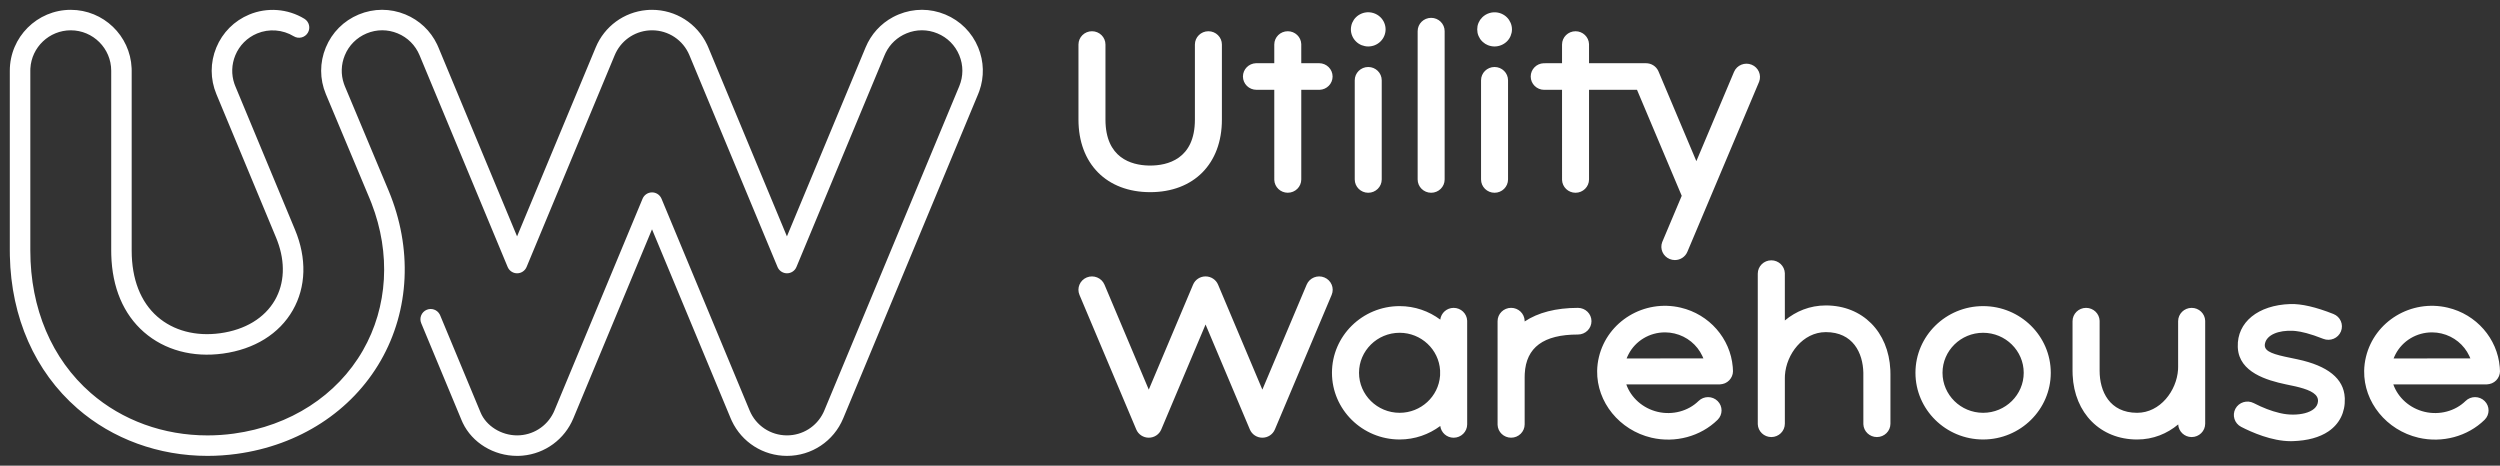 <?xml version="1.0" encoding="UTF-8"?>
<svg width="204px" height="38px" viewBox="0 0 204 38" version="1.1" xmlns="http://www.w3.org/2000/svg" xmlns:xlink="http://www.w3.org/1999/xlink">
    <rect x="0" y="0" width="204" height="38" fill="#333333" stroke="none"/>
    <title>Logo / Desktop / Transparent</title>
    <g id="Page-1" stroke="none" stroke-width="1" fill="none" fill-rule="evenodd">
        <g id="William-original" transform="translate(-1112, -875)" fill="#FFFFFF">
            <g id="Group" transform="translate(1112, 875)">
                <rect id="Base" fill-opacity="0" x="0" y="0" width="204" height="38"></rect>
                <path d="M33.078,1.178 C34.224,1.65 35.135,2.513 35.666,3.622 L35.773,3.863 L42.193,19.288 L48.613,3.863 C49.329,2.147 50.919,0.991 52.744,0.823 L52.973,0.807 L53.204,0.802 C55.141,0.802 56.883,1.914 57.701,3.652 L57.795,3.863 L64.213,19.288 L70.635,3.863 C71.079,2.796 71.863,1.934 72.869,1.395 L73.088,1.285 L73.33,1.178 C74.558,0.672 75.91,0.674 77.135,1.183 C78.362,1.693 79.316,2.649 79.822,3.876 C80.294,5.02 80.324,6.275 79.912,7.432 L79.816,7.679 L68.806,34.138 C68.033,35.999 66.232,37.2 64.215,37.2 C62.278,37.2 60.536,36.088 59.718,34.35 L59.624,34.139 L53.204,18.711 L46.784,34.139 C46.069,35.855 44.479,37.011 42.654,37.179 L42.425,37.195 L42.193,37.2 C40.285,37.2 38.532,36.127 37.76,34.503 L37.672,34.306 L34.371,26.371 C34.193,25.946 34.396,25.455 34.822,25.278 C35.215,25.113 35.663,25.273 35.869,25.634 L35.916,25.728 L39.217,33.663 C39.673,34.756 40.899,35.527 42.195,35.527 C43.466,35.527 44.609,34.807 45.161,33.678 L45.243,33.496 L52.434,16.214 C52.563,15.903 52.869,15.699 53.206,15.699 C53.506,15.699 53.781,15.86 53.928,16.114 L53.978,16.213 L61.169,33.496 C61.682,34.731 62.877,35.527 64.217,35.527 C65.488,35.527 66.631,34.808 67.182,33.678 L67.264,33.496 L78.275,7.036 C78.614,6.222 78.615,5.327 78.278,4.512 C77.941,3.696 77.308,3.062 76.495,2.726 C75.681,2.387 74.785,2.386 73.97,2.722 C73.221,3.032 72.626,3.588 72.272,4.305 L72.182,4.504 L64.99,21.786 C64.862,22.097 64.556,22.301 64.218,22.301 C63.919,22.301 63.644,22.14 63.496,21.886 L63.447,21.787 L56.255,4.504 C55.742,3.27 54.546,2.473 53.208,2.473 C51.937,2.473 50.794,3.193 50.242,4.322 L50.16,4.504 L42.969,21.786 C42.84,22.097 42.534,22.301 42.197,22.301 C41.897,22.301 41.622,22.14 41.475,21.886 L41.425,21.787 L34.234,4.504 C33.894,3.69 33.26,3.057 32.446,2.722 C31.631,2.386 30.734,2.387 29.92,2.726 C29.105,3.065 28.472,3.699 28.137,4.512 C27.829,5.26 27.804,6.075 28.063,6.831 L28.14,7.036 L31.714,15.565 C33.666,20.253 33.432,25.306 31.07,29.424 C28.695,33.566 24.411,36.34 19.319,37.036 C18.527,37.145 17.725,37.2 16.936,37.2 C12.951,37.2 9.179,35.825 6.312,33.327 C2.855,30.318 0.91,25.908 0.805,20.877 L0.8,20.444 L0.8,5.771 C0.8,3.03 3.031,0.802 5.773,0.802 C8.442,0.802 10.627,2.916 10.74,5.556 L10.745,5.771 L10.745,20.444 C10.745,22.781 11.473,24.644 12.845,25.841 C14.156,26.983 15.971,27.464 17.964,27.193 C20.009,26.913 21.594,25.95 22.435,24.486 C23.22,23.119 23.291,21.417 22.635,19.663 L22.526,19.385 L17.657,7.682 C17.148,6.456 17.146,5.106 17.651,3.88 C18.158,2.653 19.113,1.696 20.339,1.187 C21.802,0.579 23.482,0.707 24.837,1.531 C25.231,1.771 25.356,2.285 25.117,2.678 C24.879,3.073 24.363,3.198 23.969,2.959 C23.07,2.413 21.953,2.327 20.983,2.729 C20.17,3.068 19.536,3.703 19.201,4.516 C18.893,5.264 18.868,6.079 19.126,6.835 L19.204,7.04 L24.072,18.743 C25.044,21.077 24.981,23.414 23.889,25.318 C22.784,27.246 20.758,28.5 18.194,28.851 C15.722,29.189 13.431,28.569 11.748,27.102 C10.07,25.64 9.153,23.463 9.08,20.797 L9.075,20.446 L9.075,5.771 C9.075,3.953 7.594,2.473 5.774,2.473 C4.017,2.473 2.576,3.852 2.479,5.584 L2.474,5.771 L2.474,20.444 C2.474,25.169 4.227,29.297 7.407,32.069 C9.969,34.301 13.35,35.531 16.931,35.529 C17.65,35.529 18.376,35.48 19.086,35.382 C23.664,34.755 27.499,32.281 29.613,28.594 C31.65,25.042 31.902,20.69 30.318,16.593 L30.164,16.209 L26.59,7.68 C26.079,6.455 26.077,5.102 26.585,3.876 C27.09,2.649 28.045,1.693 29.272,1.183 C30.498,0.674 31.85,0.672 33.078,1.178 Z M190.407,25.621 C190.975,25.845 191.25,26.482 191.021,27.043 C190.794,27.603 190.147,27.874 189.579,27.649 C188.483,27.213 187.77,27.059 187.334,27.012 L187.126,26.995 C185.919,26.931 184.967,27.326 184.821,28.034 C184.712,28.569 185.191,28.829 186.446,29.104 L187.477,29.321 L187.477,29.321 C189.959,29.85 191.251,30.899 191.332,32.444 L191.336,32.53 C191.373,33.645 190.899,34.594 189.998,35.203 C189.277,35.692 188.293,35.96 187.076,35.998 L186.923,36 L186.923,36 C185.376,36 183.734,35.273 182.876,34.83 C182.334,34.55 182.125,33.889 182.409,33.354 C182.693,32.82 183.365,32.614 183.907,32.894 C184.641,33.273 185.354,33.545 185.979,33.691 L186.127,33.725 C187.367,34.008 189.096,33.747 189.149,32.736 C189.177,32.189 188.592,31.863 187.624,31.607 L187.309,31.529 L186.52,31.362 C184.979,31.035 182.721,30.384 182.607,28.391 L182.603,28.298 C182.537,26.297 184.258,24.894 186.887,24.81 C187.792,24.781 188.977,25.054 190.407,25.621 Z M199.729,25.103 C202.07,25.651 203.779,27.617 203.979,29.943 L203.996,30.25 L203.995,30.266 L204,30.284 L204,30.284 L203.979,30.487 L203.979,30.487 L203.923,30.675 L203.923,30.675 L203.901,30.723 L203.817,30.877 L203.817,30.877 L203.698,31.027 L203.698,31.027 L203.647,31.073 L203.647,31.073 L203.54,31.162 L203.54,31.162 L203.481,31.199 L203.481,31.199 L203.339,31.275 L203.339,31.275 L203.133,31.339 L203.133,31.339 L202.927,31.366 L202.911,31.364 L202.897,31.366 L195.294,31.367 C195.674,32.446 196.631,33.319 197.855,33.607 C199.065,33.89 200.342,33.551 201.19,32.721 C201.62,32.299 202.316,32.299 202.746,32.724 C203.176,33.148 203.174,33.836 202.742,34.258 C201.36,35.613 199.292,36.172 197.345,35.716 C194.739,35.105 192.876,32.813 192.915,30.266 C192.922,29.883 192.97,29.499 193.061,29.126 C193.762,26.211 196.754,24.406 199.729,25.103 Z M137.143,25.103 C139.484,25.651 141.193,27.617 141.393,29.943 L141.41,30.25 L141.409,30.266 C141.409,30.27 141.41,30.275 141.412,30.284 L141.394,30.468 L141.394,30.468 L141.378,30.537 L141.378,30.537 L141.329,30.691 L141.329,30.691 L141.314,30.723 L141.229,30.877 L141.229,30.877 L141.11,31.027 L141.11,31.027 L141.059,31.073 L140.953,31.162 L140.953,31.162 L140.893,31.199 L140.893,31.199 L140.768,31.267 L140.768,31.267 L140.718,31.287 L140.545,31.339 L140.545,31.339 L140.339,31.366 L140.323,31.364 L140.309,31.366 L132.706,31.367 C133.086,32.446 134.044,33.319 135.268,33.607 C136.477,33.89 137.755,33.551 138.602,32.721 C139.032,32.299 139.728,32.299 140.158,32.724 C140.588,33.148 140.586,33.836 140.155,34.258 C138.772,35.613 136.705,36.172 134.758,35.716 C132.152,35.105 130.288,32.813 130.327,30.266 C130.334,29.883 130.382,29.499 130.473,29.126 C131.176,26.211 134.168,24.406 137.143,25.103 Z M178.84,25.122 C179.436,25.122 179.921,25.587 179.943,26.171 L179.943,34.575 C179.943,35.177 179.448,35.664 178.838,35.664 C178.249,35.664 177.771,35.207 177.741,34.633 C176.84,35.385 175.701,35.863 174.39,35.863 C171.395,35.863 169.271,33.718 169.127,30.604 L169.119,30.264 L169.119,26.211 C169.119,25.609 169.613,25.122 170.224,25.122 C170.822,25.122 171.307,25.589 171.329,26.171 L171.329,30.264 C171.329,31.919 172.132,33.685 174.39,33.685 C176.276,33.685 177.615,31.878 177.728,30.17 L177.735,29.939 L177.735,26.211 C177.735,25.609 178.231,25.122 178.84,25.122 Z M161.822,24.979 C164.867,24.979 167.343,27.419 167.343,30.42 C167.343,33.421 164.865,35.862 161.822,35.862 C158.777,35.862 156.301,33.421 156.301,30.42 C156.301,27.419 158.777,24.979 161.822,24.979 Z M114.21,24.979 C115.455,24.979 116.601,25.392 117.526,26.08 C117.592,25.541 118.054,25.122 118.617,25.122 C119.214,25.122 119.7,25.589 119.721,26.171 L119.722,34.629 C119.722,35.231 119.226,35.718 118.617,35.718 C118.054,35.718 117.592,35.3 117.526,34.76 C116.601,35.448 115.455,35.862 114.21,35.862 C111.165,35.862 108.688,33.421 108.688,30.42 C108.688,27.419 111.165,24.979 114.21,24.979 Z M98.374,22.555 C98.82,22.555 99.223,22.82 99.394,23.226 L103.009,31.793 L106.624,23.226 C106.859,22.671 107.505,22.408 108.068,22.639 C108.632,22.871 108.898,23.508 108.663,24.063 L104.029,35.046 C103.858,35.452 103.457,35.716 103.009,35.716 C102.563,35.716 102.16,35.452 101.989,35.046 L98.374,26.479 L94.759,35.046 C94.589,35.452 94.185,35.716 93.74,35.716 C93.294,35.716 92.89,35.452 92.72,35.046 L88.085,24.063 C87.851,23.508 88.117,22.871 88.68,22.639 C89.243,22.41 89.89,22.671 90.125,23.226 L93.74,31.793 L97.355,23.226 C97.525,22.82 97.928,22.555 98.374,22.555 Z M123.307,25.12 C123.904,25.12 124.39,25.587 124.411,26.17 L124.412,26.232 C125.499,25.507 126.963,25.122 128.76,25.122 C129.37,25.122 129.865,25.609 129.865,26.208 C129.865,26.81 129.37,27.297 128.76,27.297 C125.954,27.297 124.531,28.345 124.419,30.499 L124.412,30.781 L124.412,34.627 C124.412,35.23 123.918,35.716 123.307,35.716 C122.709,35.716 122.224,35.249 122.203,34.667 L122.202,26.209 C122.202,25.607 122.696,25.12 123.307,25.12 Z M144.539,21.242 C145.136,21.242 145.622,21.709 145.643,22.291 L145.644,26.15 C146.543,25.4 147.681,24.924 148.989,24.924 C151.983,24.924 154.106,27.069 154.252,30.182 L154.26,30.522 L154.26,34.575 C154.26,35.177 153.764,35.664 153.155,35.664 C152.557,35.664 152.072,35.197 152.05,34.615 L152.049,30.419 C152.016,28.795 151.2,27.101 148.989,27.101 C147.103,27.101 145.764,28.908 145.651,30.616 L145.644,30.847 L145.644,34.575 C145.644,35.177 145.148,35.664 144.539,35.664 C143.941,35.664 143.456,35.197 143.435,34.615 L143.434,22.331 C143.434,21.729 143.929,21.242 144.539,21.242 Z M114.21,27.155 C112.383,27.155 110.896,28.62 110.896,30.42 C110.896,32.22 112.383,33.685 114.21,33.685 C115.95,33.685 117.378,32.353 117.508,30.67 L117.512,30.611 L117.512,30.228 C117.411,28.517 115.97,27.155 114.21,27.155 Z M161.822,27.155 C159.996,27.155 158.509,28.62 158.509,30.42 C158.509,32.22 159.996,33.685 161.822,33.685 C163.648,33.685 165.135,32.22 165.135,30.42 C165.135,28.619 163.648,27.155 161.822,27.155 Z M198.484,27.122 L198.452,27.122 C197.196,27.118 196.038,27.814 195.474,28.908 L195.395,29.07 L195.395,29.07 L195.343,29.189 L195.319,29.249 L201.584,29.247 C201.554,29.175 201.524,29.105 201.49,29.037 C201.069,28.141 200.246,27.451 199.221,27.211 C198.974,27.153 198.728,27.125 198.484,27.122 Z M135.898,27.122 L135.866,27.122 C134.61,27.118 133.452,27.814 132.888,28.908 L132.809,29.07 L132.809,29.07 L132.757,29.189 L132.733,29.249 L138.998,29.247 C138.968,29.175 138.938,29.105 138.904,29.037 C138.483,28.141 137.66,27.451 136.635,27.211 C136.388,27.153 136.142,27.125 135.898,27.122 Z M128.563,2.55 C129.157,2.55 129.643,3.014 129.664,3.596 L129.665,5.159 L134.315,5.159 C134.746,5.159 135.136,5.406 135.315,5.788 L135.333,5.828 L138.423,13.15 L141.496,5.866 C141.73,5.311 142.375,5.051 142.936,5.28 C143.487,5.506 143.752,6.118 143.547,6.664 L137.687,20.552 C137.511,20.969 137.101,21.221 136.669,21.221 C136.529,21.221 136.385,21.193 136.246,21.137 C135.696,20.911 135.429,20.299 135.636,19.755 L137.229,15.978 L133.58,7.33 L129.665,7.33 L129.665,14.643 C129.665,15.242 129.171,15.729 128.563,15.729 C127.969,15.729 127.484,15.265 127.463,14.683 L127.462,7.33 L126.007,7.33 C125.399,7.33 124.906,6.843 124.906,6.245 C124.906,5.659 125.376,5.181 125.966,5.16 L127.462,5.159 L127.462,3.636 C127.462,3.037 127.956,2.55 128.563,2.55 Z M116.782,1.456 C117.389,1.456 117.883,1.943 117.883,2.542 L117.883,14.643 C117.885,15.244 117.391,15.729 116.782,15.729 C116.173,15.729 115.68,15.242 115.68,14.643 L115.68,2.542 C115.68,1.941 116.174,1.456 116.782,1.456 Z M111.648,5.467 C112.257,5.467 112.749,5.954 112.749,6.553 L112.749,14.643 C112.749,15.244 112.255,15.729 111.648,15.729 C111.039,15.729 110.547,15.242 110.547,14.643 L110.547,6.553 C110.547,5.952 111.04,5.467 111.648,5.467 Z M121.955,5.467 C122.564,5.467 123.056,5.954 123.056,6.553 L123.056,14.643 C123.056,15.244 122.562,15.729 121.955,15.729 C121.346,15.729 120.853,15.242 120.853,14.643 L120.853,6.553 C120.853,5.952 121.347,5.467 121.955,5.467 Z M105.082,2.549 C105.676,2.549 106.162,3.012 106.183,3.594 L106.184,5.157 L107.638,5.157 C108.248,5.157 108.74,5.646 108.74,6.245 C108.74,6.83 108.269,7.308 107.679,7.329 L106.184,7.33 L106.184,14.642 C106.184,15.24 105.692,15.727 105.082,15.727 C104.488,15.727 104.003,15.263 103.982,14.682 L103.981,7.328 L102.526,7.328 C101.918,7.328 101.424,6.842 101.424,6.243 C101.424,5.657 101.895,5.179 102.485,5.158 L103.981,5.157 L103.981,3.634 C103.981,3.035 104.473,2.549 105.082,2.549 Z M98.605,2.549 C99.215,2.549 99.707,3.035 99.707,3.634 L99.707,9.76 C99.71,13.357 97.413,15.68 93.857,15.68 C90.3,15.68 88.003,13.357 88.003,9.76 L88.003,3.634 C88.003,3.034 88.497,2.549 89.105,2.549 C89.714,2.549 90.206,3.035 90.206,3.634 L90.206,9.76 C90.206,12.902 92.328,13.469 93.701,13.507 L93.855,13.509 C95.218,13.509 97.504,13.022 97.504,9.76 L97.504,3.634 C97.504,3.034 97.998,2.549 98.605,2.549 Z M112.648,1.409 C112.913,1.67 113.064,2.027 113.064,2.396 C113.064,2.766 112.913,3.125 112.648,3.384 C112.582,3.449 112.509,3.508 112.433,3.557 C112.355,3.61 112.273,3.65 112.188,3.687 C112.103,3.722 112.016,3.746 111.923,3.764 C111.833,3.783 111.739,3.792 111.648,3.792 C111.557,3.792 111.461,3.783 111.371,3.764 C111.28,3.744 111.191,3.72 111.106,3.687 C111.021,3.65 110.939,3.61 110.861,3.557 C110.785,3.508 110.714,3.449 110.648,3.384 C110.383,3.123 110.232,2.766 110.232,2.396 C110.232,2.307 110.241,2.213 110.261,2.123 C110.277,2.036 110.305,1.946 110.339,1.862 C110.376,1.778 110.42,1.698 110.47,1.621 C110.52,1.545 110.58,1.475 110.646,1.409 C110.712,1.342 110.785,1.285 110.859,1.236 C110.937,1.187 111.019,1.143 111.104,1.108 C111.19,1.071 111.277,1.046 111.369,1.027 C111.829,0.934 112.319,1.083 112.648,1.409 Z M122.232,1.029 C122.323,1.048 122.415,1.073 122.5,1.109 C122.585,1.145 122.667,1.187 122.744,1.237 C122.822,1.286 122.895,1.346 122.96,1.411 C123.026,1.475 123.083,1.547 123.136,1.622 C123.186,1.7 123.23,1.78 123.266,1.864 C123.303,1.948 123.328,2.034 123.348,2.125 C123.367,2.214 123.376,2.309 123.376,2.398 C123.376,2.487 123.367,2.582 123.348,2.671 C123.328,2.761 123.3,2.848 123.266,2.932 C123.23,3.016 123.188,3.097 123.136,3.174 C123.083,3.251 123.023,3.323 122.96,3.384 C122.692,3.643 122.328,3.792 121.953,3.792 C121.862,3.792 121.77,3.783 121.68,3.764 C121.589,3.748 121.5,3.72 121.415,3.687 C121.344,3.657 121.277,3.626 121.215,3.587 L121.17,3.557 C121.107,3.518 121.048,3.472 120.995,3.422 L120.956,3.384 C120.891,3.323 120.83,3.251 120.777,3.174 C120.727,3.097 120.683,3.014 120.647,2.932 C120.612,2.848 120.585,2.762 120.566,2.671 C120.55,2.582 120.541,2.487 120.541,2.398 C120.541,2.309 120.55,2.214 120.566,2.125 C120.585,2.036 120.612,1.948 120.647,1.864 C120.683,1.78 120.726,1.7 120.777,1.622 C120.83,1.547 120.891,1.477 120.956,1.411 C121.283,1.088 121.775,0.936 122.232,1.029 Z" id="Primary-lock-up"></path>
            </g>
        </g>
    </g>
</svg>